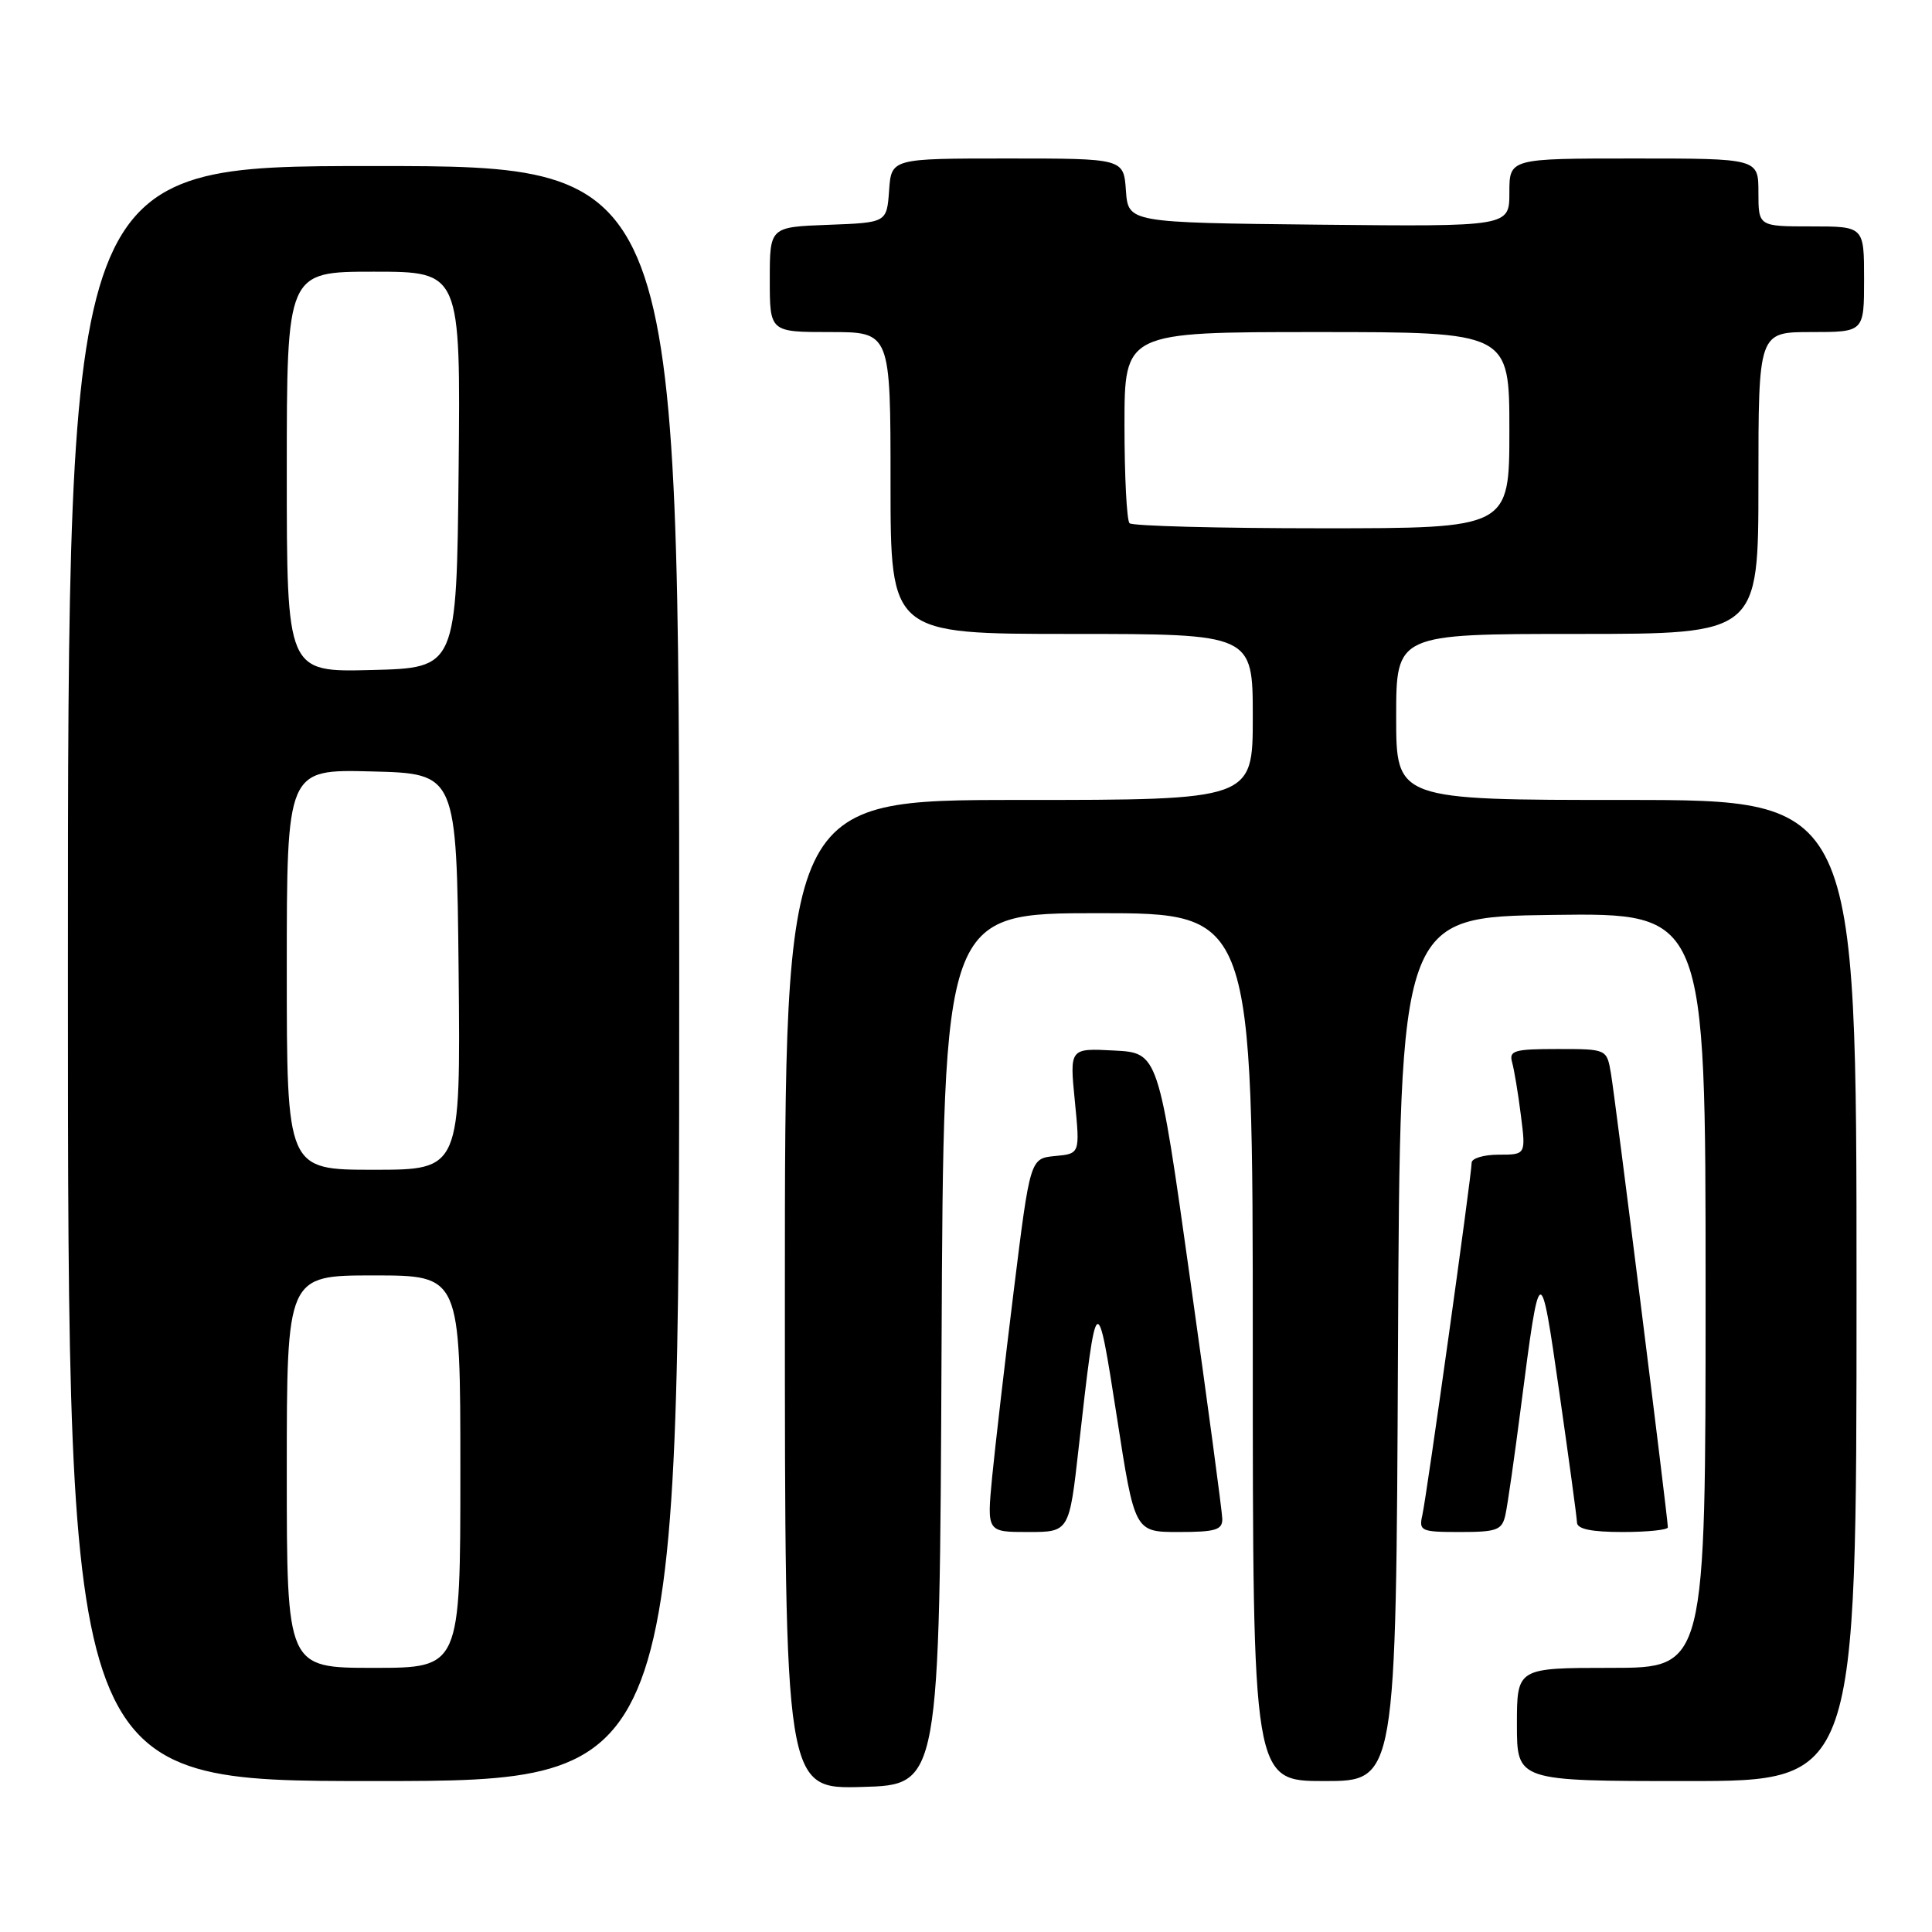 <?xml version="1.0" encoding="UTF-8" standalone="no"?>
<!DOCTYPE svg PUBLIC "-//W3C//DTD SVG 1.1//EN" "http://www.w3.org/Graphics/SVG/1.1/DTD/svg11.dtd" >
<svg xmlns="http://www.w3.org/2000/svg" xmlns:xlink="http://www.w3.org/1999/xlink" version="1.1" viewBox="0 0 256 256">
 <g >
 <path fill="currentColor"
d=" M 124.76 178.75 C 125.02 121.00 125.02 121.00 145.51 121.00 C 166.00 121.00 166.00 121.00 166.00 178.50 C 166.00 236.00 166.00 236.00 175.49 236.00 C 184.98 236.00 184.98 236.00 185.24 178.75 C 185.50 121.50 185.50 121.50 205.75 121.23 C 226.00 120.96 226.00 120.96 226.00 170.98 C 226.00 221.00 226.00 221.00 213.50 221.00 C 201.00 221.00 201.00 221.00 201.00 228.50 C 201.00 236.00 201.00 236.00 223.50 236.00 C 246.00 236.00 246.00 236.00 246.00 171.00 C 246.00 106.00 246.00 106.00 215.50 106.00 C 185.00 106.00 185.00 106.00 185.00 95.00 C 185.00 84.00 185.00 84.00 209.00 84.00 C 233.00 84.00 233.00 84.00 233.00 64.00 C 233.00 44.00 233.00 44.00 240.00 44.00 C 247.00 44.00 247.00 44.00 247.00 37.00 C 247.00 30.00 247.00 30.00 240.00 30.00 C 233.00 30.00 233.00 30.00 233.00 25.50 C 233.00 21.00 233.00 21.00 216.50 21.00 C 200.00 21.00 200.00 21.00 200.00 25.52 C 200.00 30.03 200.00 30.03 174.75 29.77 C 149.50 29.50 149.50 29.50 149.19 25.25 C 148.89 21.00 148.89 21.00 133.50 21.00 C 118.11 21.00 118.11 21.00 117.81 25.25 C 117.50 29.50 117.50 29.50 109.75 29.79 C 102.00 30.08 102.00 30.08 102.00 37.04 C 102.00 44.00 102.00 44.00 110.00 44.00 C 118.00 44.00 118.00 44.00 118.00 64.00 C 118.00 84.00 118.00 84.00 142.00 84.00 C 166.00 84.00 166.00 84.00 166.00 95.00 C 166.00 106.00 166.00 106.00 135.00 106.00 C 104.00 106.00 104.00 106.00 104.00 171.53 C 104.00 237.07 104.00 237.07 114.25 236.78 C 124.50 236.50 124.50 236.50 124.76 178.75 Z  M 90.00 129.00 C 90.00 22.00 90.00 22.00 49.50 22.00 C 9.00 22.00 9.00 22.00 9.00 129.00 C 9.00 236.00 9.00 236.00 49.50 236.00 C 90.00 236.00 90.00 236.00 90.00 129.00 Z  M 142.94 191.75 C 145.31 170.74 145.34 170.71 147.99 187.75 C 150.35 203.00 150.35 203.00 156.18 203.00 C 161.07 203.00 161.99 202.72 161.96 201.25 C 161.94 200.29 160.02 186.00 157.70 169.50 C 153.49 139.50 153.49 139.50 147.61 139.20 C 141.73 138.89 141.73 138.89 142.42 145.88 C 143.11 152.87 143.11 152.87 139.80 153.18 C 136.50 153.50 136.50 153.50 134.33 171.00 C 133.14 180.62 131.85 191.76 131.46 195.75 C 130.77 203.00 130.77 203.00 136.22 203.00 C 141.68 203.00 141.68 203.00 142.94 191.75 Z  M 199.47 200.75 C 199.75 199.51 200.67 193.10 201.52 186.50 C 204.05 166.91 204.10 166.89 206.62 184.50 C 207.88 193.30 208.94 201.06 208.96 201.75 C 208.99 202.61 210.89 203.00 215.00 203.00 C 218.30 203.00 221.00 202.72 221.00 202.38 C 221.00 201.21 214.02 145.50 213.46 142.25 C 212.91 139.00 212.91 139.00 206.39 139.00 C 200.65 139.00 199.93 139.21 200.36 140.75 C 200.63 141.71 201.16 144.86 201.52 147.75 C 202.19 153.00 202.19 153.00 198.59 153.00 C 196.62 153.00 195.00 153.48 195.00 154.07 C 195.00 155.66 189.06 198.14 188.47 200.75 C 187.99 202.87 188.27 203.00 193.46 203.00 C 198.35 203.00 199.02 202.75 199.47 200.75 Z  M 149.67 69.33 C 149.30 68.97 149.00 63.12 149.00 56.33 C 149.00 44.00 149.00 44.00 174.50 44.00 C 200.00 44.00 200.00 44.00 200.00 57.00 C 200.00 70.00 200.00 70.00 175.17 70.00 C 161.51 70.00 150.03 69.70 149.67 69.33 Z  M 38.00 195.00 C 38.00 169.00 38.00 169.00 49.50 169.00 C 61.00 169.00 61.00 169.00 61.00 195.00 C 61.00 221.00 61.00 221.00 49.50 221.00 C 38.00 221.00 38.00 221.00 38.00 195.00 Z  M 38.00 128.47 C 38.00 101.93 38.00 101.93 49.25 102.22 C 60.50 102.50 60.50 102.50 60.77 128.75 C 61.03 155.00 61.03 155.00 49.52 155.00 C 38.00 155.00 38.00 155.00 38.00 128.47 Z  M 38.00 62.53 C 38.00 36.00 38.00 36.00 49.52 36.00 C 61.03 36.00 61.03 36.00 60.77 62.25 C 60.50 88.50 60.50 88.50 49.25 88.78 C 38.00 89.07 38.00 89.07 38.00 62.53 Z "/>
</g>
</svg>